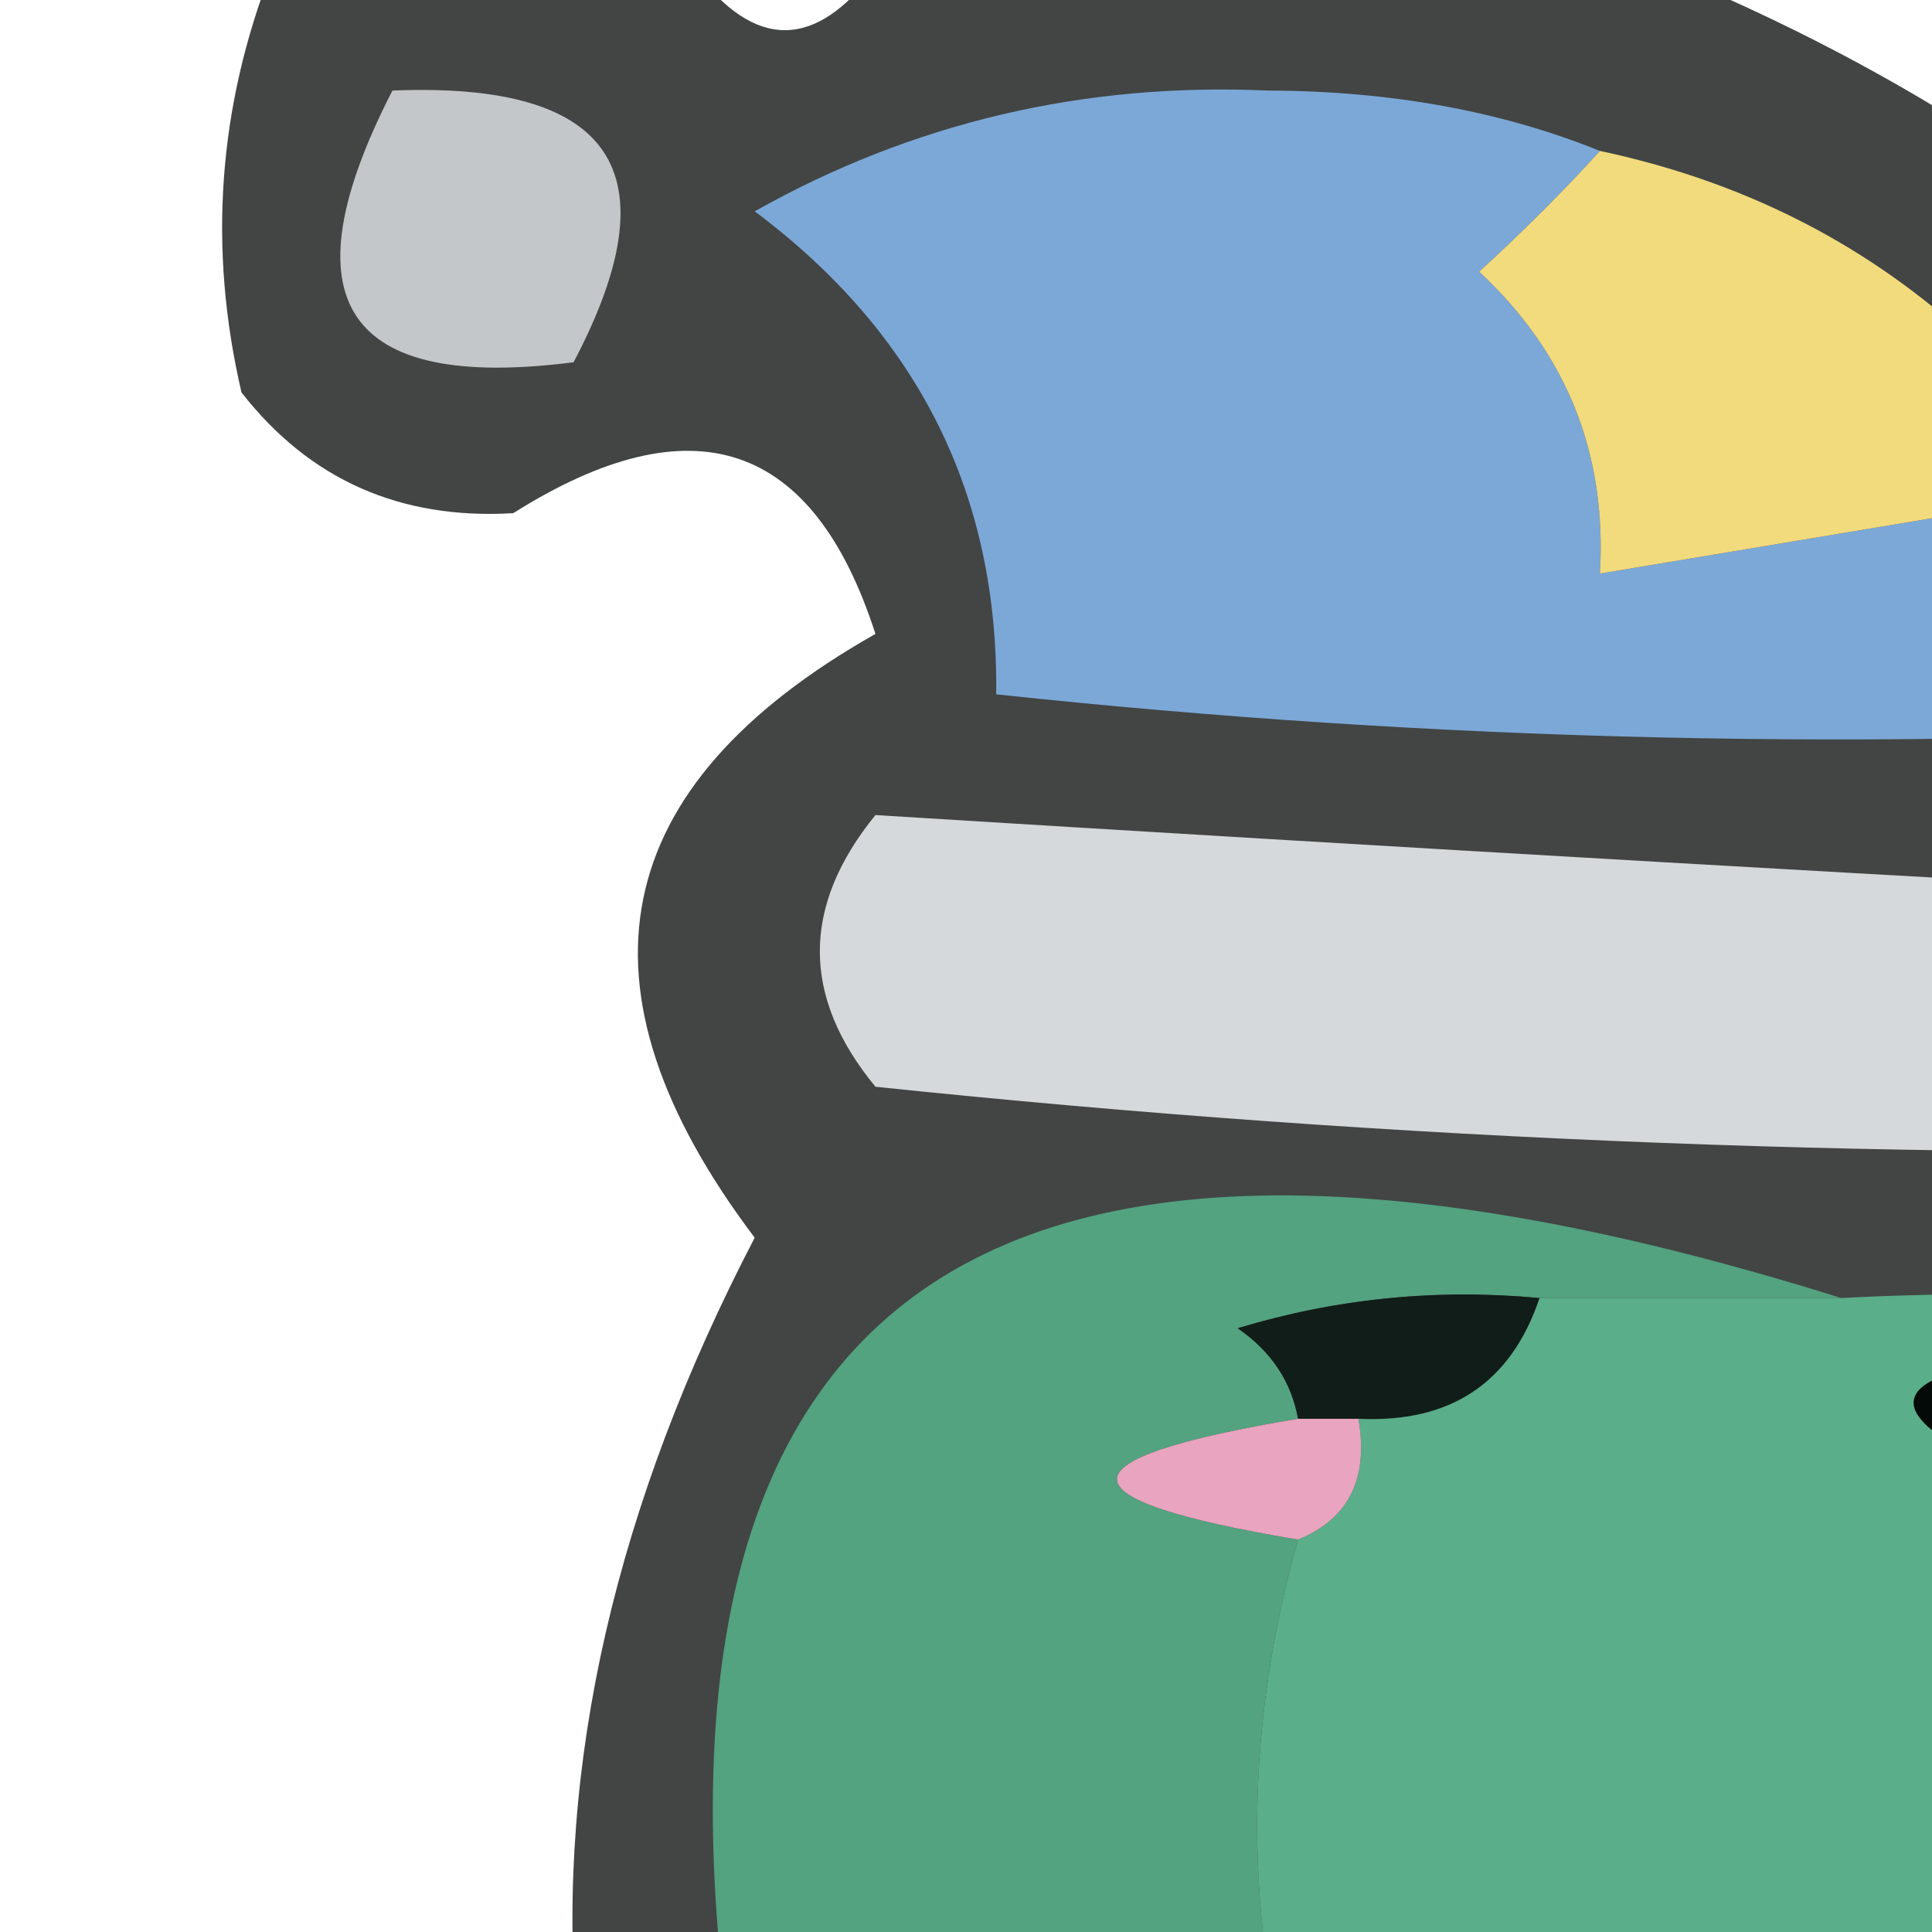 <?xml version="1.0" encoding="UTF-8"?>
<!DOCTYPE svg PUBLIC "-//W3C//DTD SVG 1.1//EN" "http://www.w3.org/Graphics/SVG/1.1/DTD/svg11.dtd">
<svg xmlns="http://www.w3.org/2000/svg" version="1.1" width="32px" height="32px" style="shape-rendering:geometricPrecision; text-rendering:geometricPrecision; image-rendering:optimizeQuality; fill-rule:evenodd; clip-rule:evenodd" xmlns:xlink="http://www.w3.org/1999/xlink">
<g><path style="opacity:0.772" fill="#0b0f0d" d="M 4.5,-0.5 C 6.833,-0.5 9.167,-0.5 11.5,-0.5C 12.5,0.833 13.5,0.833 14.5,-0.5C 18.833,-0.5 23.167,-0.5 27.5,-0.5C 35.67,2.838 41.337,8.671 44.5,17C 43.496,18.798 42.996,20.632 43,22.5C 45.419,24.585 48.253,25.585 51.5,25.5C 51.393,23.097 52.393,21.264 54.5,20C 57.741,19.207 60.741,19.707 63.5,21.5C 63.5,23.833 63.5,26.167 63.5,28.5C 62.36,29.801 61.027,30.968 59.5,32C 61.998,44.84 56.664,50.84 43.5,50C 44.743,51.154 45.743,52.488 46.5,54C 46.633,57.119 46.3,60.286 45.5,63.5C 35.167,63.5 24.833,63.5 14.5,63.5C 9.266,62.867 4.266,61.2 -0.5,58.5C -0.5,57.167 -0.5,55.833 -0.5,54.5C 3.866,53.928 8.199,53.095 12.5,52C 13.227,49.876 13.894,47.709 14.5,45.5C 8.559,37.681 7.893,29.348 12.5,20.5C 9.371,16.356 10.037,13.023 14.5,10.5C 13.469,7.298 11.469,6.631 8.5,8.5C 6.626,8.61 5.126,7.944 4,6.5C 3.444,4.115 3.61,1.782 4.5,-0.5 Z"/></g>
<g><path style="opacity:1" fill="#7ca8d7" d="M 26.5,2.5 C 25.909,3.151 25.243,3.818 24.5,4.5C 25.95,5.85 26.617,7.516 26.5,9.5C 28.5,9.167 30.5,8.833 32.5,8.5C 32.5,7.5 32.5,6.5 32.5,5.5C 35.002,7.17 37.002,9.336 38.5,12C 31.156,12.452 23.823,12.285 16.5,11.5C 16.539,8.19 15.206,5.524 12.5,3.5C 15.114,2.031 17.948,1.364 21,1.5C 23.033,1.506 24.866,1.839 26.5,2.5 Z"/></g>
<g><path style="opacity:1" fill="#c3c7ca" d="M 6.5,1.5 C 10.161,1.35 11.161,2.85 9.5,6C 5.707,6.487 4.707,4.987 6.5,1.5 Z"/></g>
<g><path style="opacity:1" fill="#f2db7d" d="M 26.5,2.5 C 28.819,2.992 30.819,3.992 32.5,5.5C 32.5,6.5 32.5,7.5 32.5,8.5C 30.5,8.833 28.5,9.167 26.5,9.5C 26.617,7.516 25.95,5.85 24.5,4.5C 25.243,3.818 25.909,3.151 26.5,2.5 Z"/></g>
<g><path style="opacity:1" fill="#d5d9db" d="M 14.5,13.5 C 23.159,14.037 31.826,14.537 40.5,15C 41.833,16.333 41.833,17.667 40.5,19C 31.826,19.238 23.159,18.905 14.5,18C 13.272,16.51 13.272,15.01 14.5,13.5 Z"/></g>
<g><path style="opacity:1" fill="#53a280" d="M 30.5,21.5 C 28.833,21.5 27.167,21.5 25.5,21.5C 23.801,21.34 22.134,21.506 20.5,22C 21.056,22.383 21.389,22.883 21.5,23.5C 17.5,24.167 17.5,24.833 21.5,25.5C 20.239,29.959 20.739,34.292 23,38.5C 23.914,37.346 24.747,37.513 25.5,39C 24.692,39.308 24.025,39.808 23.5,40.5C 24.763,42.029 25.763,43.695 26.5,45.5C 25.957,45.56 25.624,45.893 25.5,46.5C 30.619,47.588 35.619,48.588 40.5,49.5C 37.772,49.171 35.438,49.837 33.5,51.5C 26.792,47.179 26.126,47.845 31.5,53.5C 31.333,53.833 31.167,54.167 31,54.5C 29.428,52.437 27.595,51.771 25.5,52.5C 26.5,53.333 27.5,54.167 28.5,55C 27.062,55.219 25.729,55.719 24.5,56.5C 27.785,57.324 31.118,57.824 34.5,58C 35.337,59.011 35.67,60.178 35.5,61.5C 30.891,62.026 26.557,61.359 22.5,59.5C 20.149,60.714 18.316,60.047 17,57.5C 14.856,53.35 15.023,49.35 17.5,45.5C 24.029,46.511 24.029,46.011 17.5,44C 15.622,42.457 14.122,40.624 13,38.5C 9.055,22.274 14.888,16.607 30.5,21.5 Z"/></g>
<g><path style="opacity:1" fill="#111d18" d="M 25.5,21.5 C 25.027,22.906 24.027,23.573 22.5,23.5C 22.167,23.5 21.833,23.5 21.5,23.5C 21.389,22.883 21.056,22.383 20.5,22C 22.134,21.506 23.801,21.34 25.5,21.5 Z"/></g>
<g><path style="opacity:1" fill="#5aae8a" d="M 25.5,21.5 C 27.167,21.5 28.833,21.5 30.5,21.5C 33.518,21.335 36.518,21.502 39.5,22C 42.118,26.773 46.118,28.606 51.5,27.5C 51.579,28.93 51.246,30.264 50.5,31.5C 52.771,32.364 55.105,32.364 57.5,31.5C 57.79,35.936 57.29,40.27 56,44.5C 55.097,45.701 53.931,46.535 52.5,47C 43.632,47.579 34.965,47.079 26.5,45.5C 25.763,43.695 24.763,42.029 23.5,40.5C 24.025,39.808 24.692,39.308 25.5,39C 24.747,37.513 23.914,37.346 23,38.5C 20.739,34.292 20.239,29.959 21.5,25.5C 22.338,25.158 22.672,24.492 22.5,23.5C 24.027,23.573 25.027,22.906 25.5,21.5 Z"/></g>
<g><path style="opacity:1" fill="#ccd0d2" d="M 55.5,21.5 C 61.488,21.664 62.821,24.164 59.5,29C 57.527,29.495 55.527,29.662 53.5,29.5C 53.107,26.487 53.774,23.82 55.5,21.5 Z"/></g>
<g><path style="opacity:1" fill="#e9a4bf" d="M 21.5,23.5 C 21.833,23.5 22.167,23.5 22.5,23.5C 22.672,24.492 22.338,25.158 21.5,25.5C 17.5,24.833 17.5,24.167 21.5,23.5 Z"/></g>
<g><path style="opacity:1" fill="#040a07" d="M 34.5,24.5 C 34.167,24.5 33.833,24.5 33.5,24.5C 31.094,23.477 31.094,22.81 33.5,22.5C 35.721,22.439 36.054,23.105 34.5,24.5 Z"/></g>
<g><path style="opacity:1" fill="#e3aac0" d="M 33.5,24.5 C 33.833,24.5 34.167,24.5 34.5,24.5C 35.675,24.281 36.675,24.614 37.5,25.5C 36.833,25.833 36.167,26.167 35.5,26.5C 34.287,26.253 33.62,25.586 33.5,24.5 Z"/></g>
<g><path style="opacity:1" fill="#8ed0b3" d="M 40.5,49.5 C 40.998,53.219 40.164,56.553 38,59.5C 37.363,57.697 36.197,56.364 34.5,55.5C 33.571,54.311 33.238,52.978 33.5,51.5C 35.438,49.837 37.772,49.171 40.5,49.5 Z"/></g>
<g><path style="opacity:1" fill="#54a381" d="M 10.5,54.5 C 11.833,54.5 13.167,54.5 14.5,54.5C 14.472,56.582 15.139,58.416 16.5,60C 11.105,61.033 6.106,60.033 1.5,57C 4.851,56.943 7.851,56.109 10.5,54.5 Z"/></g>
<g><path style="opacity:1" fill="#427d5e" d="M 41.5,57.5 C 43.686,57.511 44.519,58.511 44,60.5C 38.246,62.377 37.413,61.377 41.5,57.5 Z"/></g>
</svg>
